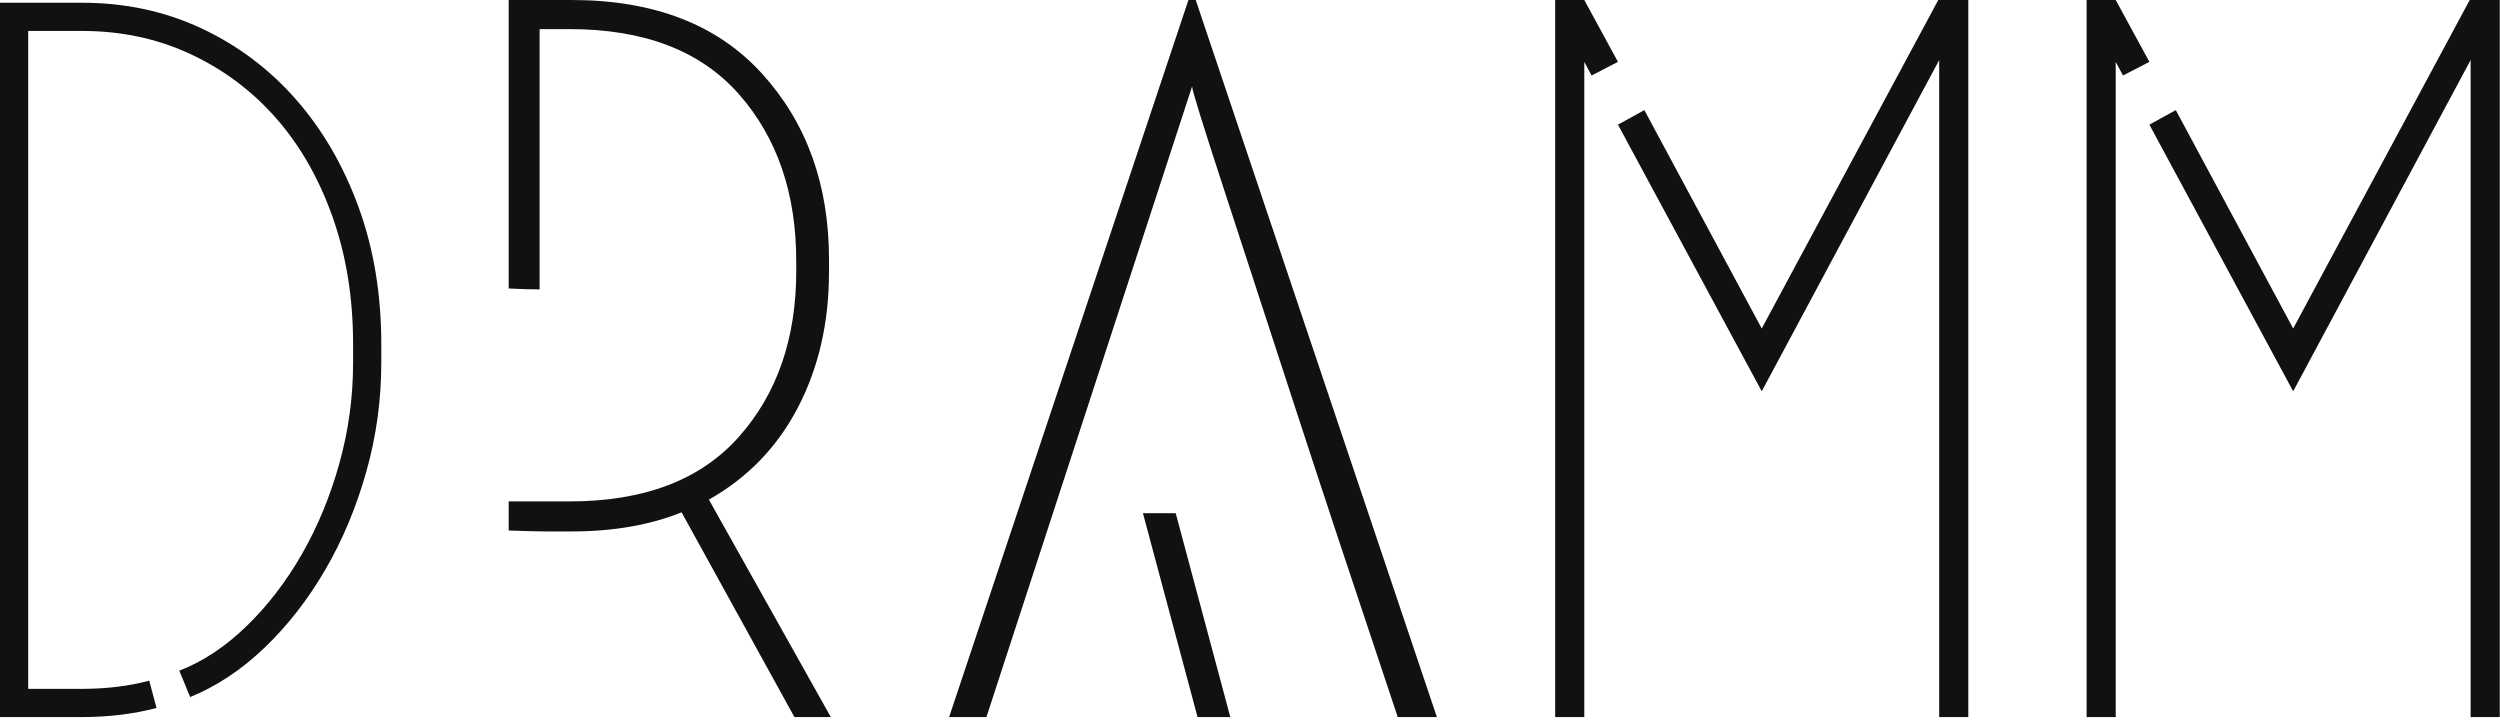 <svg width="297" height="86" viewBox="0 0 297 86" fill="none" xmlns="http://www.w3.org/2000/svg">
<path d="M9.729 85.188C12.9 85.188 15.855 84.828 18.594 84.107L17.73 80.864C15.279 81.513 12.612 81.837 9.73 81.837H3.351V3.676H9.73C14.414 3.676 18.72 4.595 22.648 6.432C26.576 8.27 29.963 10.811 32.81 14.054C35.657 17.297 37.892 21.207 39.513 25.784C41.135 30.36 41.946 35.387 41.946 40.865V43.135C41.946 47.171 41.405 51.135 40.324 55.027C39.243 58.919 37.765 62.504 35.892 65.783C34.018 69.063 31.82 71.927 29.297 74.378C26.774 76.828 24.108 78.594 21.297 79.675L22.594 82.81C25.765 81.513 28.72 79.549 31.459 76.918C34.198 74.288 36.594 71.207 38.648 67.675C40.702 64.144 42.324 60.27 43.513 56.054C44.702 51.837 45.297 47.531 45.297 43.135V40.865C45.297 34.955 44.396 29.532 42.594 24.595C40.792 19.657 38.306 15.387 35.135 11.784C31.964 8.18 28.216 5.369 23.892 3.351C19.567 1.334 14.847 0.324 9.73 0.324H0V85.189L9.729 85.188ZM84.215 59.351C88.828 56.756 92.359 53.098 94.809 48.378C97.26 43.657 98.485 38.306 98.485 32.324V30.811C98.485 21.946 95.836 14.595 90.539 8.757C85.242 2.919 77.693 0 67.891 0H60.431V34.27C61.657 34.342 62.882 34.378 64.107 34.378V3.459H67.674C76.539 3.459 83.242 6.036 87.782 11.189C92.323 16.342 94.593 22.954 94.593 31.027V32.216C94.593 40.216 92.323 46.775 87.782 51.891C83.242 57.008 76.539 59.567 67.674 59.567H64.107H60.431V63.026C62.593 63.099 64.035 63.135 64.755 63.135H67.891C72.864 63.135 77.224 62.378 80.972 60.864L94.377 85.188H98.701L84.215 59.351ZM141.62 10.27C141.62 10.703 142.899 14.829 145.458 22.648C148.016 30.468 150.809 39.027 153.836 48.324C156.863 57.621 160.935 69.91 166.052 85.188H170.701L142.052 0H141.187L112.755 85.188H117.188L141.62 10.27ZM139.674 60.972H135.782L142.268 85.188H146.16L139.674 60.972ZM233.835 85.188V0H230.268L209.295 39.027L195.349 13.081L192.214 14.811L209.295 46.486L230.376 7.135V85.188H233.835ZM188.214 85.188V7.351L189.079 8.973L192.214 7.351L188.214 0H184.755V85.188H188.214ZM296.97 85.188V0H293.402L272.429 39.027L258.484 13.081L255.348 14.811L272.429 46.486L293.51 7.135V85.188H296.97ZM251.348 85.188V7.351L252.213 8.973L255.348 7.351L251.348 0H247.889V85.188H251.348Z" fill="#111111"/>
</svg>
